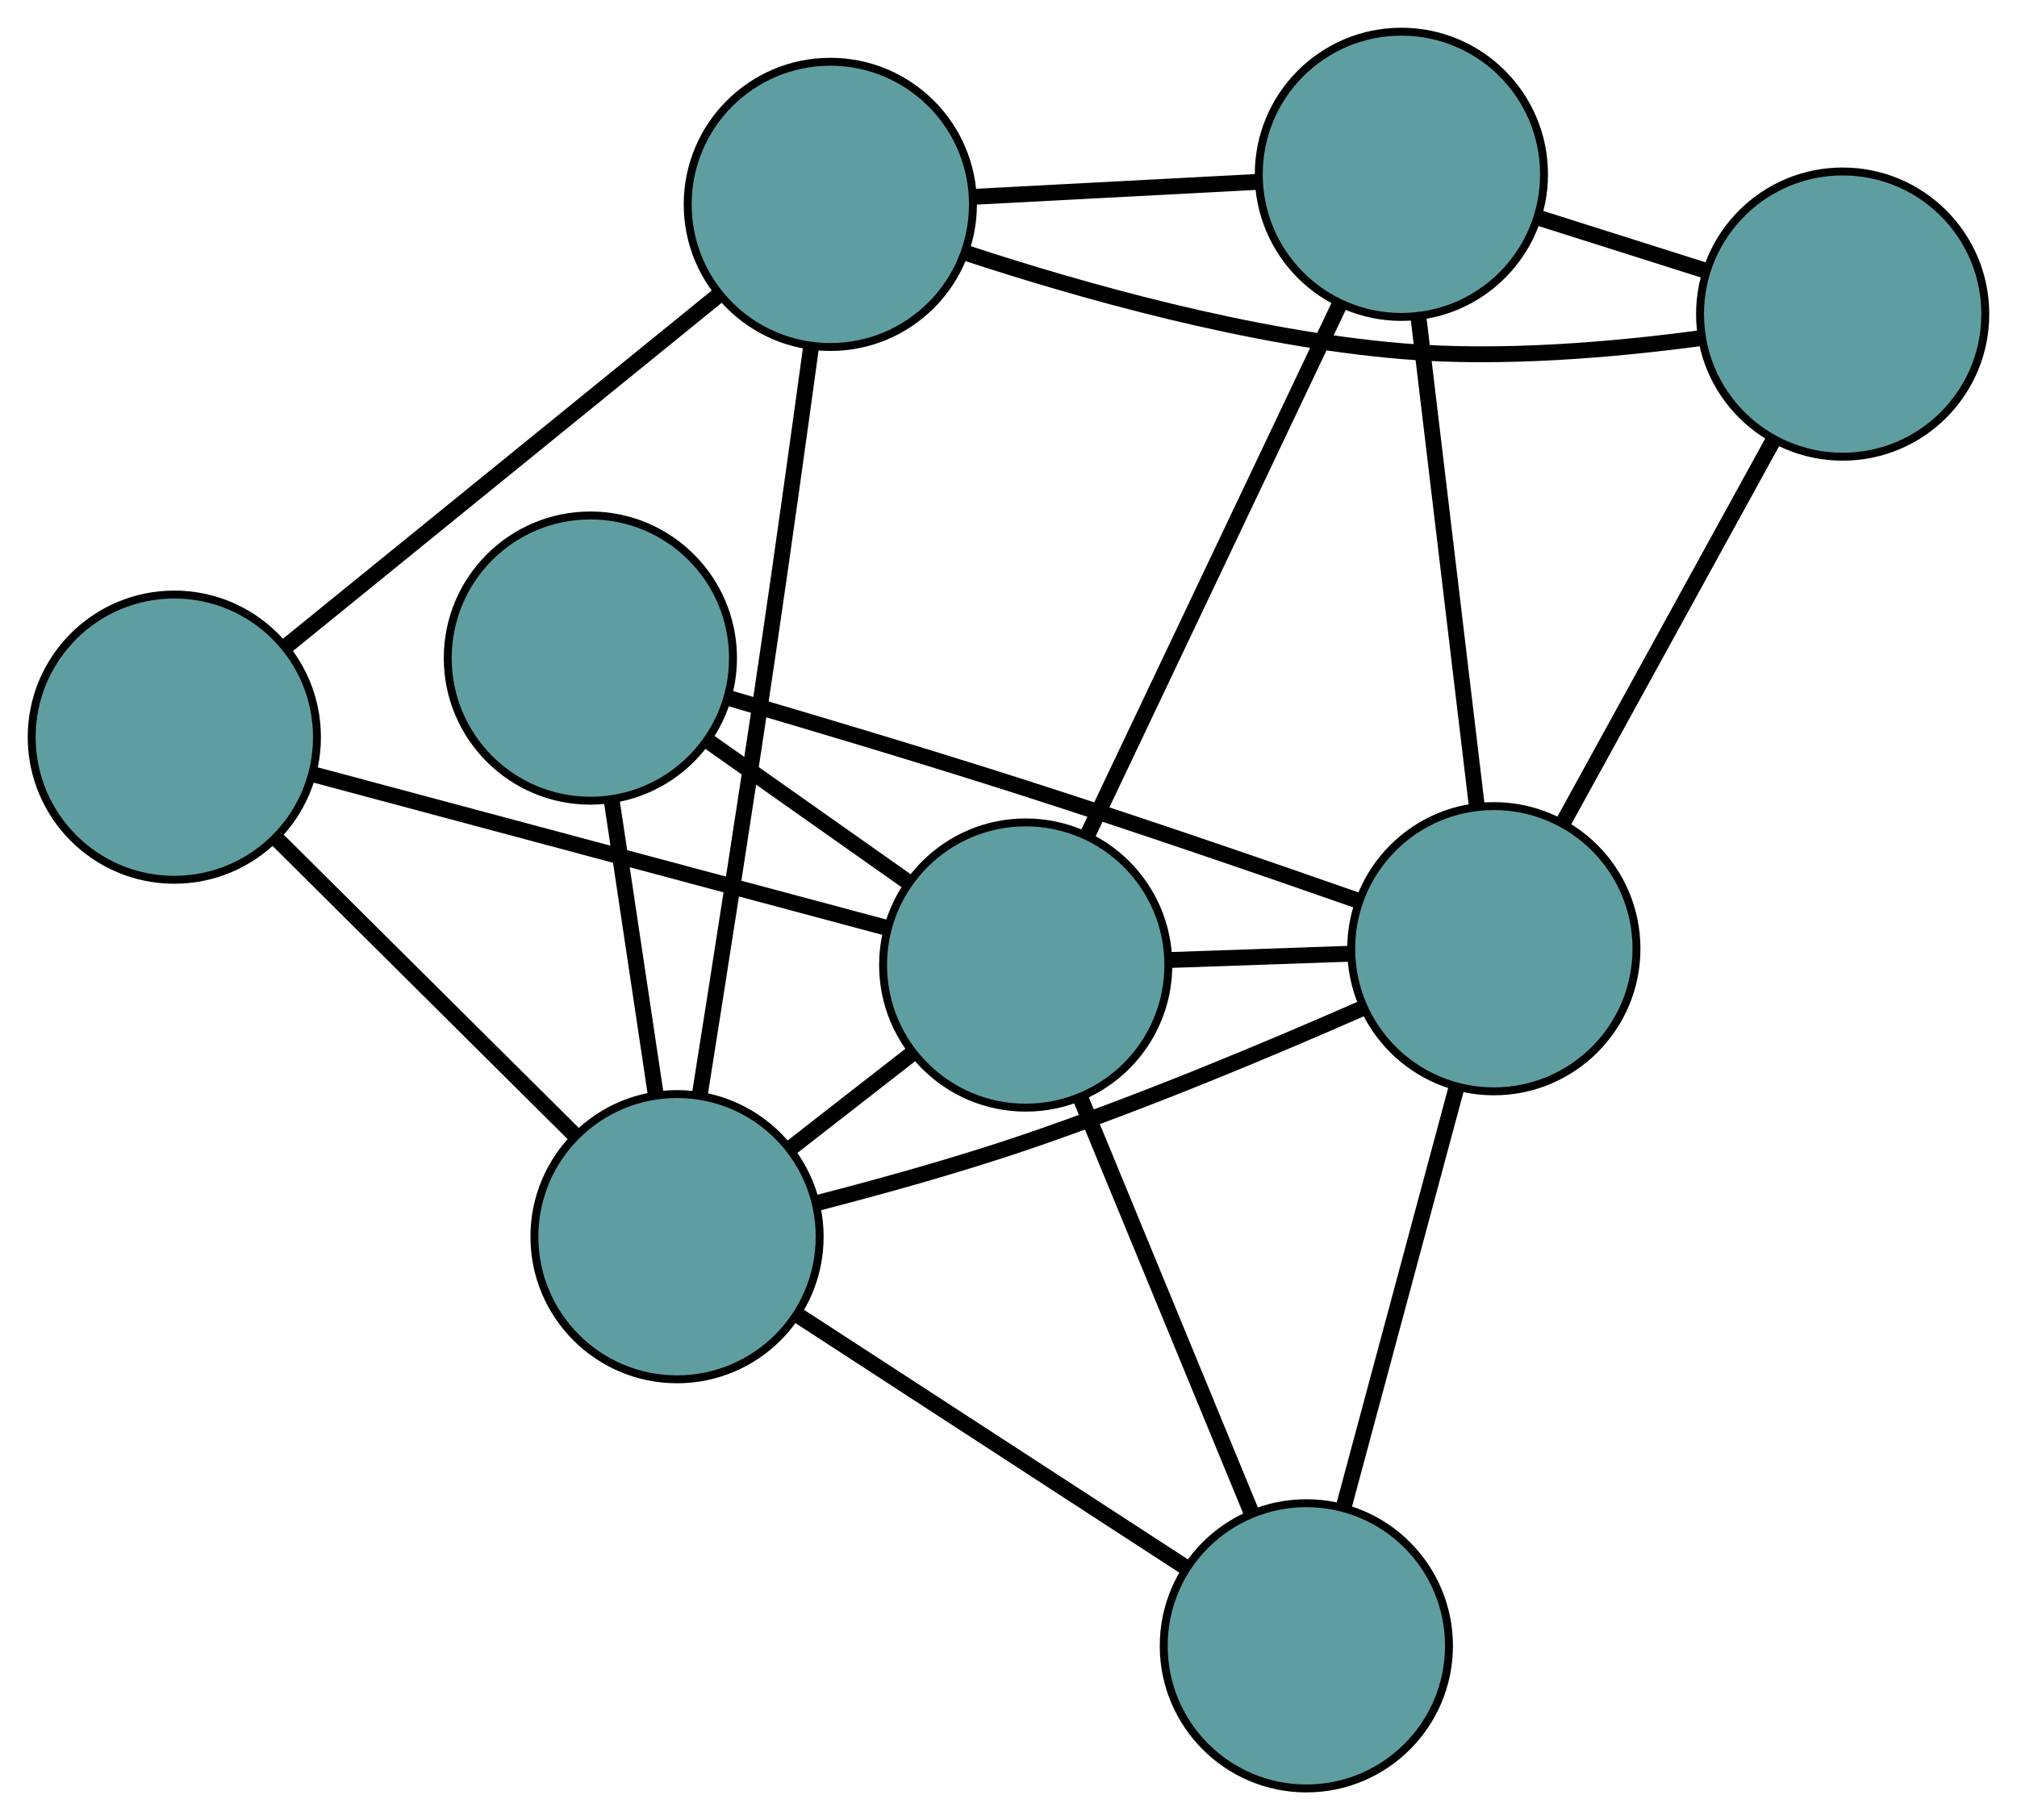 <?xml version="1.0" encoding="UTF-8" standalone="no"?>
<!DOCTYPE svg PUBLIC "-//W3C//DTD SVG 1.1//EN"
 "http://www.w3.org/Graphics/SVG/1.1/DTD/svg11.dtd">
<!-- Generated by graphviz version 2.36.0 (20140111.2315)
 -->
<!-- Title: G Pages: 1 -->
<svg width="100%" height="100%"
 viewBox="0.00 0.00 254.55 229.72" xmlns="http://www.w3.org/2000/svg" xmlns:xlink="http://www.w3.org/1999/xlink">
<g id="graph0" class="graph" transform="scale(1 1) rotate(0) translate(4 225.723)">
<title>G</title>
<!-- 0 -->
<g id="node1" class="node"><title>0</title>
<ellipse fill="cadetblue" stroke="black" cx="172.859" cy="-203.723" rx="18" ry="18"/>
</g>
<!-- 4 -->
<g id="node5" class="node"><title>4</title>
<ellipse fill="cadetblue" stroke="black" cx="228.549" cy="-186.081" rx="18" ry="18"/>
</g>
<!-- 0&#45;&#45;4 -->
<g id="edge1" class="edge"><title>0&#45;&#45;4</title>
<path fill="none" stroke="black" stroke-width="2" d="M190.174,-198.238C196.815,-196.134 204.394,-193.733 211.052,-191.624"/>
</g>
<!-- 6 -->
<g id="node7" class="node"><title>6</title>
<ellipse fill="cadetblue" stroke="black" cx="100.788" cy="-199.928" rx="18" ry="18"/>
</g>
<!-- 0&#45;&#45;6 -->
<g id="edge2" class="edge"><title>0&#45;&#45;6</title>
<path fill="none" stroke="black" stroke-width="2" d="M154.672,-202.766C143.747,-202.19 129.893,-201.461 118.969,-200.885"/>
</g>
<!-- 7 -->
<g id="node8" class="node"><title>7</title>
<ellipse fill="cadetblue" stroke="black" cx="125.447" cy="-103.924" rx="18" ry="18"/>
</g>
<!-- 0&#45;&#45;7 -->
<g id="edge3" class="edge"><title>0&#45;&#45;7</title>
<path fill="none" stroke="black" stroke-width="2" d="M165.029,-187.244C156.245,-168.752 142.077,-138.93 133.288,-120.429"/>
</g>
<!-- 8 -->
<g id="node9" class="node"><title>8</title>
<ellipse fill="cadetblue" stroke="black" cx="184.527" cy="-105.983" rx="18" ry="18"/>
</g>
<!-- 0&#45;&#45;8 -->
<g id="edge4" class="edge"><title>0&#45;&#45;8</title>
<path fill="none" stroke="black" stroke-width="2" d="M174.999,-185.796C177.091,-168.271 180.26,-141.727 182.361,-124.128"/>
</g>
<!-- 1 -->
<g id="node2" class="node"><title>1</title>
<ellipse fill="cadetblue" stroke="black" cx="18" cy="-132.685" rx="18" ry="18"/>
</g>
<!-- 5 -->
<g id="node6" class="node"><title>5</title>
<ellipse fill="cadetblue" stroke="black" cx="81.443" cy="-69.638" rx="18" ry="18"/>
</g>
<!-- 1&#45;&#45;5 -->
<g id="edge5" class="edge"><title>1&#45;&#45;5</title>
<path fill="none" stroke="black" stroke-width="2" d="M30.839,-119.926C41.846,-108.988 57.622,-93.311 68.623,-82.378"/>
</g>
<!-- 1&#45;&#45;6 -->
<g id="edge6" class="edge"><title>1&#45;&#45;6</title>
<path fill="none" stroke="black" stroke-width="2" d="M32.044,-144.092C47.268,-156.457 71.425,-176.078 86.675,-188.465"/>
</g>
<!-- 1&#45;&#45;7 -->
<g id="edge7" class="edge"><title>1&#45;&#45;7</title>
<path fill="none" stroke="black" stroke-width="2" d="M35.743,-127.936C55.77,-122.575 88.144,-113.909 108.035,-108.585"/>
</g>
<!-- 2 -->
<g id="node3" class="node"><title>2</title>
<ellipse fill="cadetblue" stroke="black" cx="160.864" cy="-18" rx="18" ry="18"/>
</g>
<!-- 2&#45;&#45;5 -->
<g id="edge8" class="edge"><title>2&#45;&#45;5</title>
<path fill="none" stroke="black" stroke-width="2" d="M145.55,-27.956C131.487,-37.1 110.758,-50.578 96.709,-59.712"/>
</g>
<!-- 2&#45;&#45;7 -->
<g id="edge9" class="edge"><title>2&#45;&#45;7</title>
<path fill="none" stroke="black" stroke-width="2" d="M153.866,-34.976C147.617,-50.137 138.517,-72.215 132.309,-87.276"/>
</g>
<!-- 2&#45;&#45;8 -->
<g id="edge10" class="edge"><title>2&#45;&#45;8</title>
<path fill="none" stroke="black" stroke-width="2" d="M165.539,-35.383C169.66,-50.707 175.638,-72.932 179.78,-88.335"/>
</g>
<!-- 3 -->
<g id="node4" class="node"><title>3</title>
<ellipse fill="cadetblue" stroke="black" cx="70.506" cy="-142.665" rx="18" ry="18"/>
</g>
<!-- 3&#45;&#45;5 -->
<g id="edge11" class="edge"><title>3&#45;&#45;5</title>
<path fill="none" stroke="black" stroke-width="2" d="M73.21,-124.614C74.905,-113.294 77.081,-98.762 78.77,-87.482"/>
</g>
<!-- 3&#45;&#45;7 -->
<g id="edge12" class="edge"><title>3&#45;&#45;7</title>
<path fill="none" stroke="black" stroke-width="2" d="M85.23,-132.283C93.112,-126.725 102.794,-119.898 110.683,-114.335"/>
</g>
<!-- 3&#45;&#45;8 -->
<g id="edge13" class="edge"><title>3&#45;&#45;8</title>
<path fill="none" stroke="black" stroke-width="2" d="M87.854,-137.66C98.673,-134.493 112.867,-130.252 125.363,-126.244 139.63,-121.668 155.707,-116.138 167.498,-112.012"/>
</g>
<!-- 4&#45;&#45;6 -->
<g id="edge14" class="edge"><title>4&#45;&#45;6</title>
<path fill="none" stroke="black" stroke-width="2" d="M210.752,-183.064C199.827,-181.59 185.55,-180.34 172.891,-181.403 153.702,-183.016 132.424,-189.026 117.99,-193.77"/>
</g>
<!-- 4&#45;&#45;8 -->
<g id="edge15" class="edge"><title>4&#45;&#45;8</title>
<path fill="none" stroke="black" stroke-width="2" d="M219.851,-170.256C212.134,-156.214 200.918,-135.807 193.206,-121.775"/>
</g>
<!-- 5&#45;&#45;6 -->
<g id="edge16" class="edge"><title>5&#45;&#45;6</title>
<path fill="none" stroke="black" stroke-width="2" d="M84.33,-87.657C86.681,-102.451 90.052,-123.952 92.826,-142.765 94.756,-155.849 96.812,-170.639 98.352,-181.896"/>
</g>
<!-- 5&#45;&#45;7 -->
<g id="edge17" class="edge"><title>5&#45;&#45;7</title>
<path fill="none" stroke="black" stroke-width="2" d="M95.851,-80.865C100.764,-84.693 106.253,-88.969 111.156,-92.79"/>
</g>
<!-- 5&#45;&#45;8 -->
<g id="edge18" class="edge"><title>5&#45;&#45;8</title>
<path fill="none" stroke="black" stroke-width="2" d="M99.19,-73.907C107.294,-75.996 116.973,-78.688 125.531,-81.604 140.112,-86.573 156.252,-93.334 167.959,-98.475"/>
</g>
<!-- 7&#45;&#45;8 -->
<g id="edge19" class="edge"><title>7&#45;&#45;8</title>
<path fill="none" stroke="black" stroke-width="2" d="M143.494,-104.553C150.688,-104.804 158.959,-105.092 166.183,-105.344"/>
</g>
</g>
</svg>

